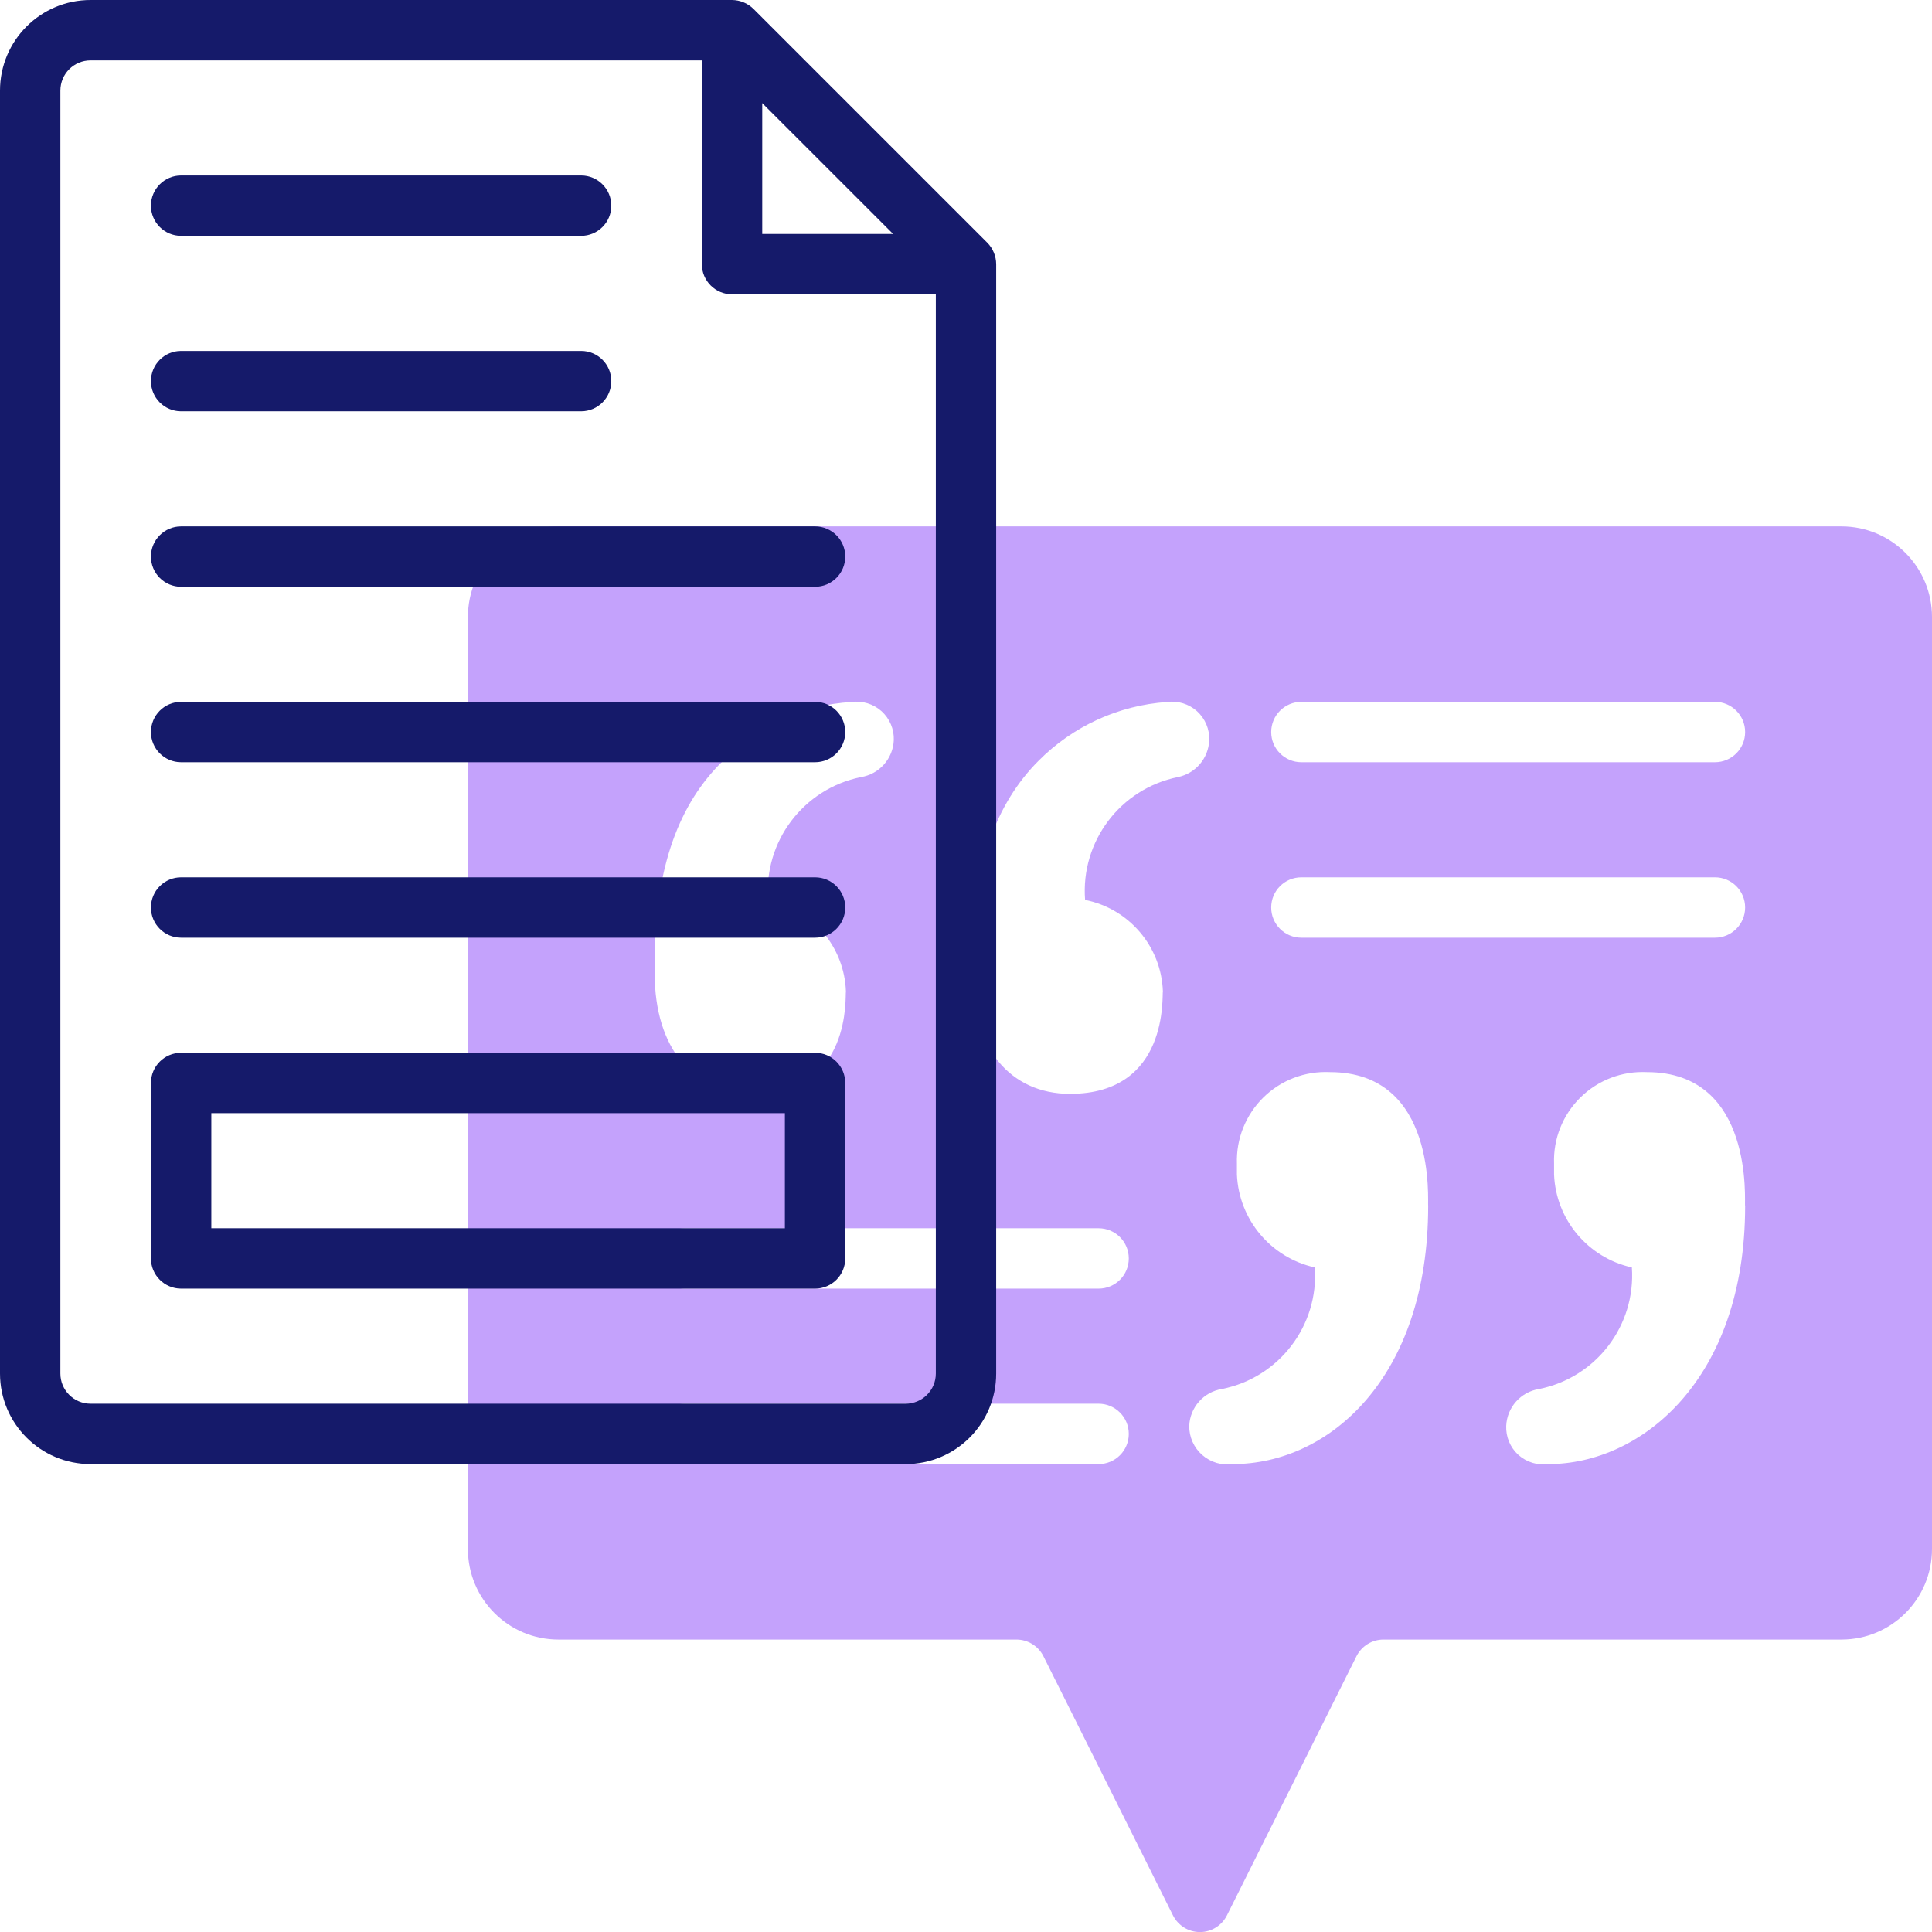 <?xml version="1.0" encoding="UTF-8"?>
<svg xmlns="http://www.w3.org/2000/svg" xmlns:xlink="http://www.w3.org/1999/xlink" width="100pt" height="100pt" viewBox="0 0 100 100" version="1.1">
<g id="surface1">
<path style=" stroke:none;fill-rule:nonzero;fill:rgb(76.863%,63.529%,98.824%);fill-opacity:1;" d="M 95.312 27.246 L 28.906 27.246 C 26.316 27.246 24.219 29.344 24.219 31.934 L 24.219 80.176 C 24.219 82.766 26.316 84.863 28.906 84.863 L 52.609 84.863 C 53.203 84.863 53.742 85.199 54.008 85.727 L 60.711 99.137 C 60.977 99.668 61.516 100.004 62.109 100.004 C 62.703 100.004 63.242 99.668 63.508 99.137 L 70.211 85.727 C 70.477 85.199 71.016 84.863 71.609 84.863 L 95.312 84.863 C 97.902 84.863 100 82.766 100 80.176 L 100 31.934 C 100 29.344 97.902 27.246 95.312 27.246 Z M 33.895 49.688 C 33.895 44.883 35.168 41.562 37.43 39.375 C 39.188 37.566 41.559 36.48 44.074 36.336 C 44.637 36.258 45.207 36.434 45.629 36.812 C 46.051 37.195 46.285 37.746 46.262 38.316 C 46.219 39.273 45.512 40.07 44.562 40.223 C 41.582 40.828 39.52 43.559 39.758 46.586 C 42.035 47.039 43.707 49 43.785 51.32 C 43.73 51.477 44.145 56.625 38.98 56.625 C 35.867 56.625 33.887 54.219 33.887 50.402 Z M 56.863 75.781 L 35.457 75.781 C 34.594 75.781 33.895 75.082 33.895 74.219 C 33.895 73.355 34.594 72.656 35.457 72.656 L 56.863 72.656 C 57.727 72.656 58.426 73.355 58.426 74.219 C 58.426 75.082 57.727 75.781 56.863 75.781 Z M 56.863 66.699 L 35.457 66.699 C 34.594 66.699 33.895 66 33.895 65.137 C 33.895 64.273 34.594 63.574 35.457 63.574 L 56.863 63.574 C 57.727 63.574 58.426 64.273 58.426 65.137 C 58.426 66 57.727 66.699 56.863 66.699 Z M 56.16 46.578 C 58.441 47.031 60.109 48.992 60.191 51.312 C 60.133 51.469 60.547 56.617 55.383 56.617 C 52.273 56.617 50.293 54.211 50.293 50.395 L 50.293 49.688 C 50.293 44.883 51.566 41.562 53.758 39.375 C 55.531 37.59 57.891 36.508 60.402 36.336 C 60.965 36.258 61.535 36.434 61.957 36.812 C 62.379 37.195 62.613 37.746 62.59 38.316 C 62.551 39.25 61.879 40.039 60.961 40.223 C 57.988 40.828 55.93 43.555 56.164 46.578 Z M 73.922 62.422 C 73.922 71.344 68.766 75.781 63.812 75.781 C 63.242 75.863 62.664 75.691 62.23 75.312 C 61.793 74.93 61.547 74.379 61.555 73.801 C 61.594 72.844 62.301 72.047 63.246 71.895 C 66.207 71.309 68.266 68.609 68.055 65.602 C 65.777 65.098 64.125 63.125 64.023 60.797 L 64.023 60.227 C 63.98 58.945 64.477 57.707 65.391 56.805 C 66.305 55.906 67.555 55.43 68.836 55.492 C 74.438 55.492 73.875 62.262 73.922 62.422 Z M 90.328 62.422 C 90.328 71.402 84.957 75.781 80.148 75.781 C 79.586 75.859 79.016 75.684 78.59 75.305 C 78.168 74.922 77.938 74.371 77.961 73.801 C 78.004 72.844 78.711 72.047 79.66 71.895 C 82.617 71.305 84.676 68.609 84.465 65.602 C 82.188 65.098 80.535 63.125 80.438 60.797 L 80.438 60.227 C 80.391 58.945 80.887 57.707 81.801 56.805 C 82.715 55.906 83.961 55.43 85.242 55.492 C 90.836 55.492 90.281 62.262 90.324 62.422 Z M 88.766 48.535 L 67.359 48.535 C 66.496 48.535 65.797 47.836 65.797 46.973 C 65.797 46.109 66.496 45.41 67.359 45.41 L 88.766 45.41 C 89.629 45.41 90.328 46.109 90.328 46.973 C 90.328 47.836 89.629 48.535 88.766 48.535 Z M 88.766 39.453 L 67.359 39.453 C 66.496 39.453 65.797 38.754 65.797 37.891 C 65.797 37.027 66.496 36.328 67.359 36.328 L 88.766 36.328 C 89.629 36.328 90.328 37.027 90.328 37.891 C 90.328 38.754 89.629 39.453 88.766 39.453 Z M 88.766 39.453 "/>
<path style=" stroke:none;fill-rule:nonzero;fill:rgb(8.235%,10.196%,41.569%);fill-opacity:1;" d="M 51.105 12.566 L 38.996 0.457 C 38.703 0.168 38.305 0.004 37.891 0 L 4.688 0 C 2.098 0 0 2.098 0 4.688 L 0 71.094 C 0 73.684 2.098 75.781 4.688 75.781 L 46.875 75.781 C 49.465 75.781 51.562 73.684 51.562 71.094 L 51.562 13.672 C 51.559 13.258 51.395 12.859 51.105 12.566 Z M 39.453 5.336 L 46.227 12.109 L 39.453 12.109 Z M 48.438 71.094 C 48.438 71.957 47.738 72.656 46.875 72.656 L 4.688 72.656 C 3.824 72.656 3.125 71.957 3.125 71.094 L 3.125 4.688 C 3.125 3.824 3.824 3.125 4.688 3.125 L 36.328 3.125 L 36.328 13.672 C 36.328 14.535 37.027 15.234 37.891 15.234 L 48.438 15.234 Z M 48.438 71.094 "/>
<path style=" stroke:none;fill-rule:nonzero;fill:rgb(8.235%,10.196%,41.569%);fill-opacity:1;" d="M 9.375 12.207 L 30.078 12.207 C 30.941 12.207 31.641 11.508 31.641 10.645 C 31.641 9.781 30.941 9.082 30.078 9.082 L 9.375 9.082 C 8.512 9.082 7.812 9.781 7.812 10.645 C 7.812 11.508 8.512 12.207 9.375 12.207 Z M 9.375 12.207 "/>
<path style=" stroke:none;fill-rule:nonzero;fill:rgb(8.235%,10.196%,41.569%);fill-opacity:1;" d="M 9.375 21.289 L 30.078 21.289 C 30.941 21.289 31.641 20.59 31.641 19.727 C 31.641 18.863 30.941 18.164 30.078 18.164 L 9.375 18.164 C 8.512 18.164 7.812 18.863 7.812 19.727 C 7.812 20.59 8.512 21.289 9.375 21.289 Z M 9.375 21.289 "/>
<path style=" stroke:none;fill-rule:nonzero;fill:rgb(8.235%,10.196%,41.569%);fill-opacity:1;" d="M 7.812 28.809 C 7.812 29.672 8.512 30.371 9.375 30.371 L 42.188 30.371 C 43.051 30.371 43.75 29.672 43.75 28.809 C 43.75 27.945 43.051 27.246 42.188 27.246 L 9.375 27.246 C 8.512 27.246 7.812 27.945 7.812 28.809 Z M 7.812 28.809 "/>
<path style=" stroke:none;fill-rule:nonzero;fill:rgb(8.235%,10.196%,41.569%);fill-opacity:1;" d="M 42.188 36.328 L 9.375 36.328 C 8.512 36.328 7.812 37.027 7.812 37.891 C 7.812 38.754 8.512 39.453 9.375 39.453 L 42.188 39.453 C 43.051 39.453 43.75 38.754 43.75 37.891 C 43.75 37.027 43.051 36.328 42.188 36.328 Z M 42.188 36.328 "/>
<path style=" stroke:none;fill-rule:nonzero;fill:rgb(8.235%,10.196%,41.569%);fill-opacity:1;" d="M 42.188 45.41 L 9.375 45.41 C 8.512 45.41 7.812 46.109 7.812 46.973 C 7.812 47.836 8.512 48.535 9.375 48.535 L 42.188 48.535 C 43.051 48.535 43.75 47.836 43.75 46.973 C 43.75 46.109 43.051 45.41 42.188 45.41 Z M 42.188 45.41 "/>
<path style=" stroke:none;fill-rule:nonzero;fill:rgb(8.235%,10.196%,41.569%);fill-opacity:1;" d="M 42.188 54.492 L 9.375 54.492 C 8.512 54.492 7.812 55.191 7.812 56.055 L 7.812 65.137 C 7.812 66 8.512 66.699 9.375 66.699 L 42.188 66.699 C 43.051 66.699 43.75 66 43.75 65.137 L 43.75 56.055 C 43.75 55.191 43.051 54.492 42.188 54.492 Z M 40.625 63.574 L 10.938 63.574 L 10.938 57.617 L 40.625 57.617 Z M 40.625 63.574 "/>
</g>
</svg>
